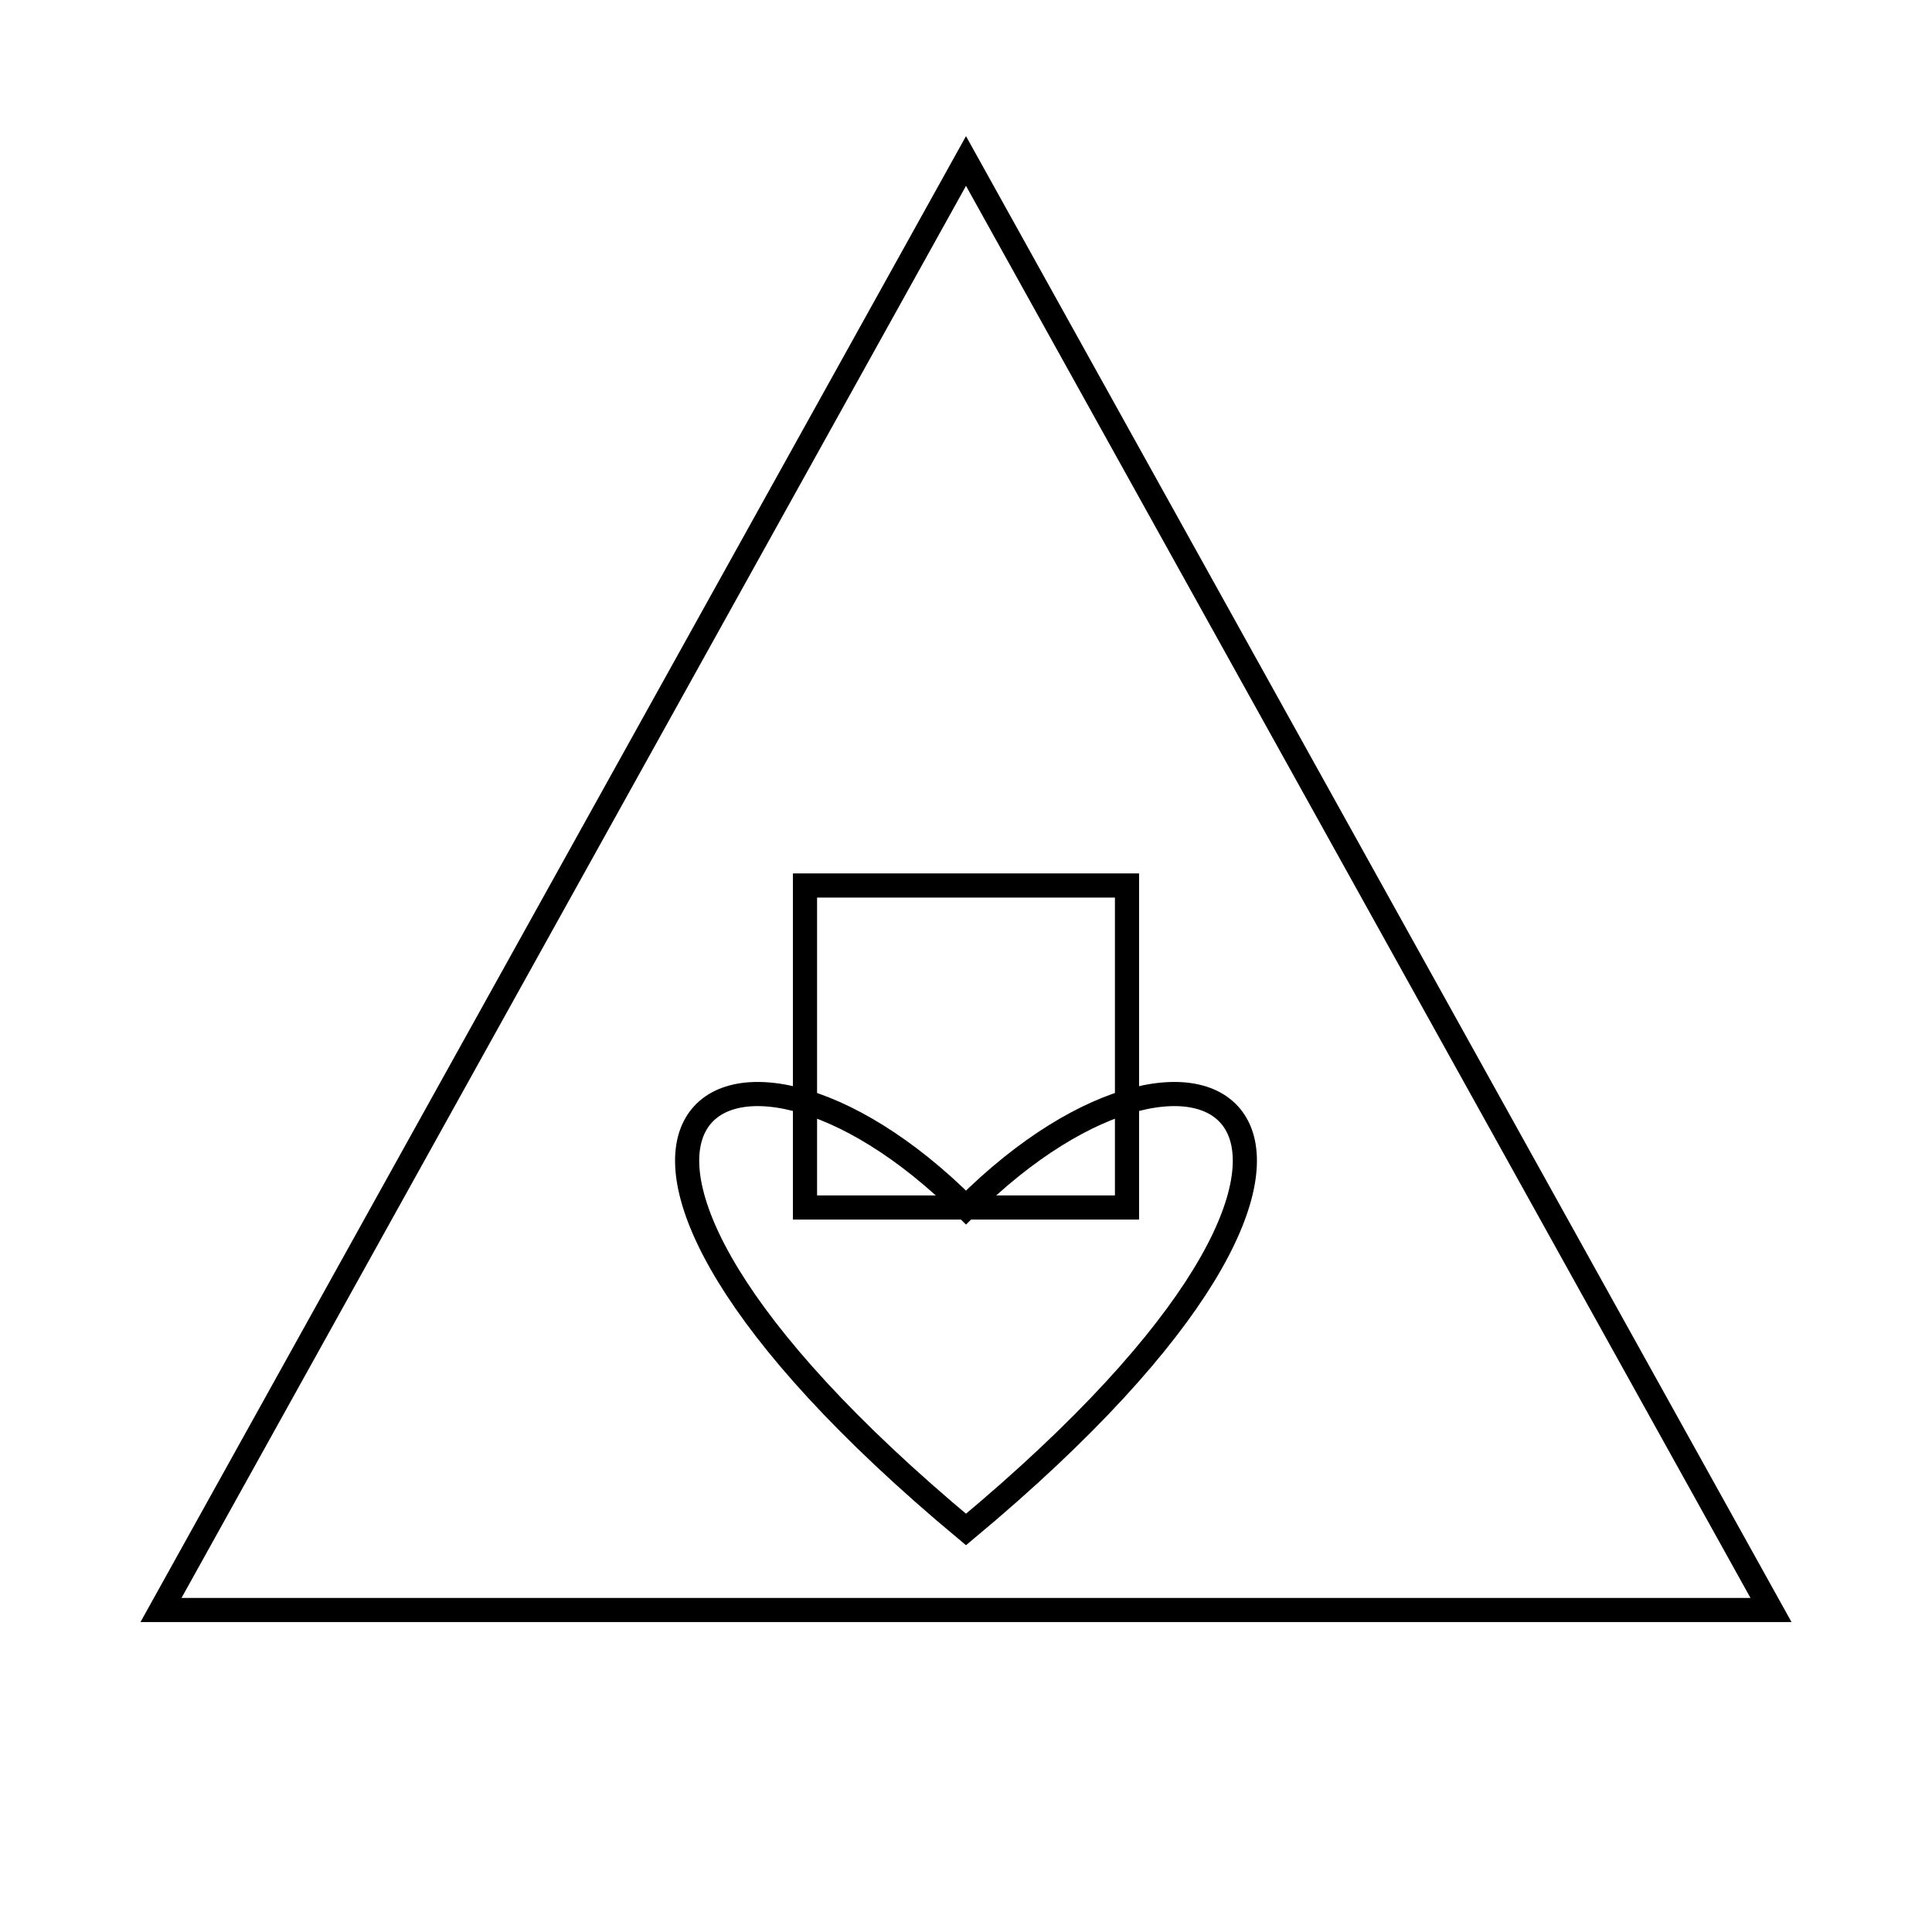 <svg xmlns="http://www.w3.org/2000/svg" width="240" height="240" viewBox="0 0 240 240" aria-label="Smitten Sigil: closed rib, open heart, nest center">
  <title>Smitten Sigil</title>
  <!-- 🔺 Closed rib -->
  <polygon points="120,20 220,200 20,200" fill="none" stroke="black" stroke-width="3"/>
  <!-- 💓 Open heart -->
  <path d="M120 150 C 90 120, 60 140, 120 190 C 180 140, 150 120, 120 150 Z" fill="none" stroke="black" stroke-width="3"/>
  <!-- 🜃 Nest in the center (square) -->
  <rect x="100" y="110" width="40" height="40" fill="none" stroke="black" stroke-width="3"/>
</svg>
